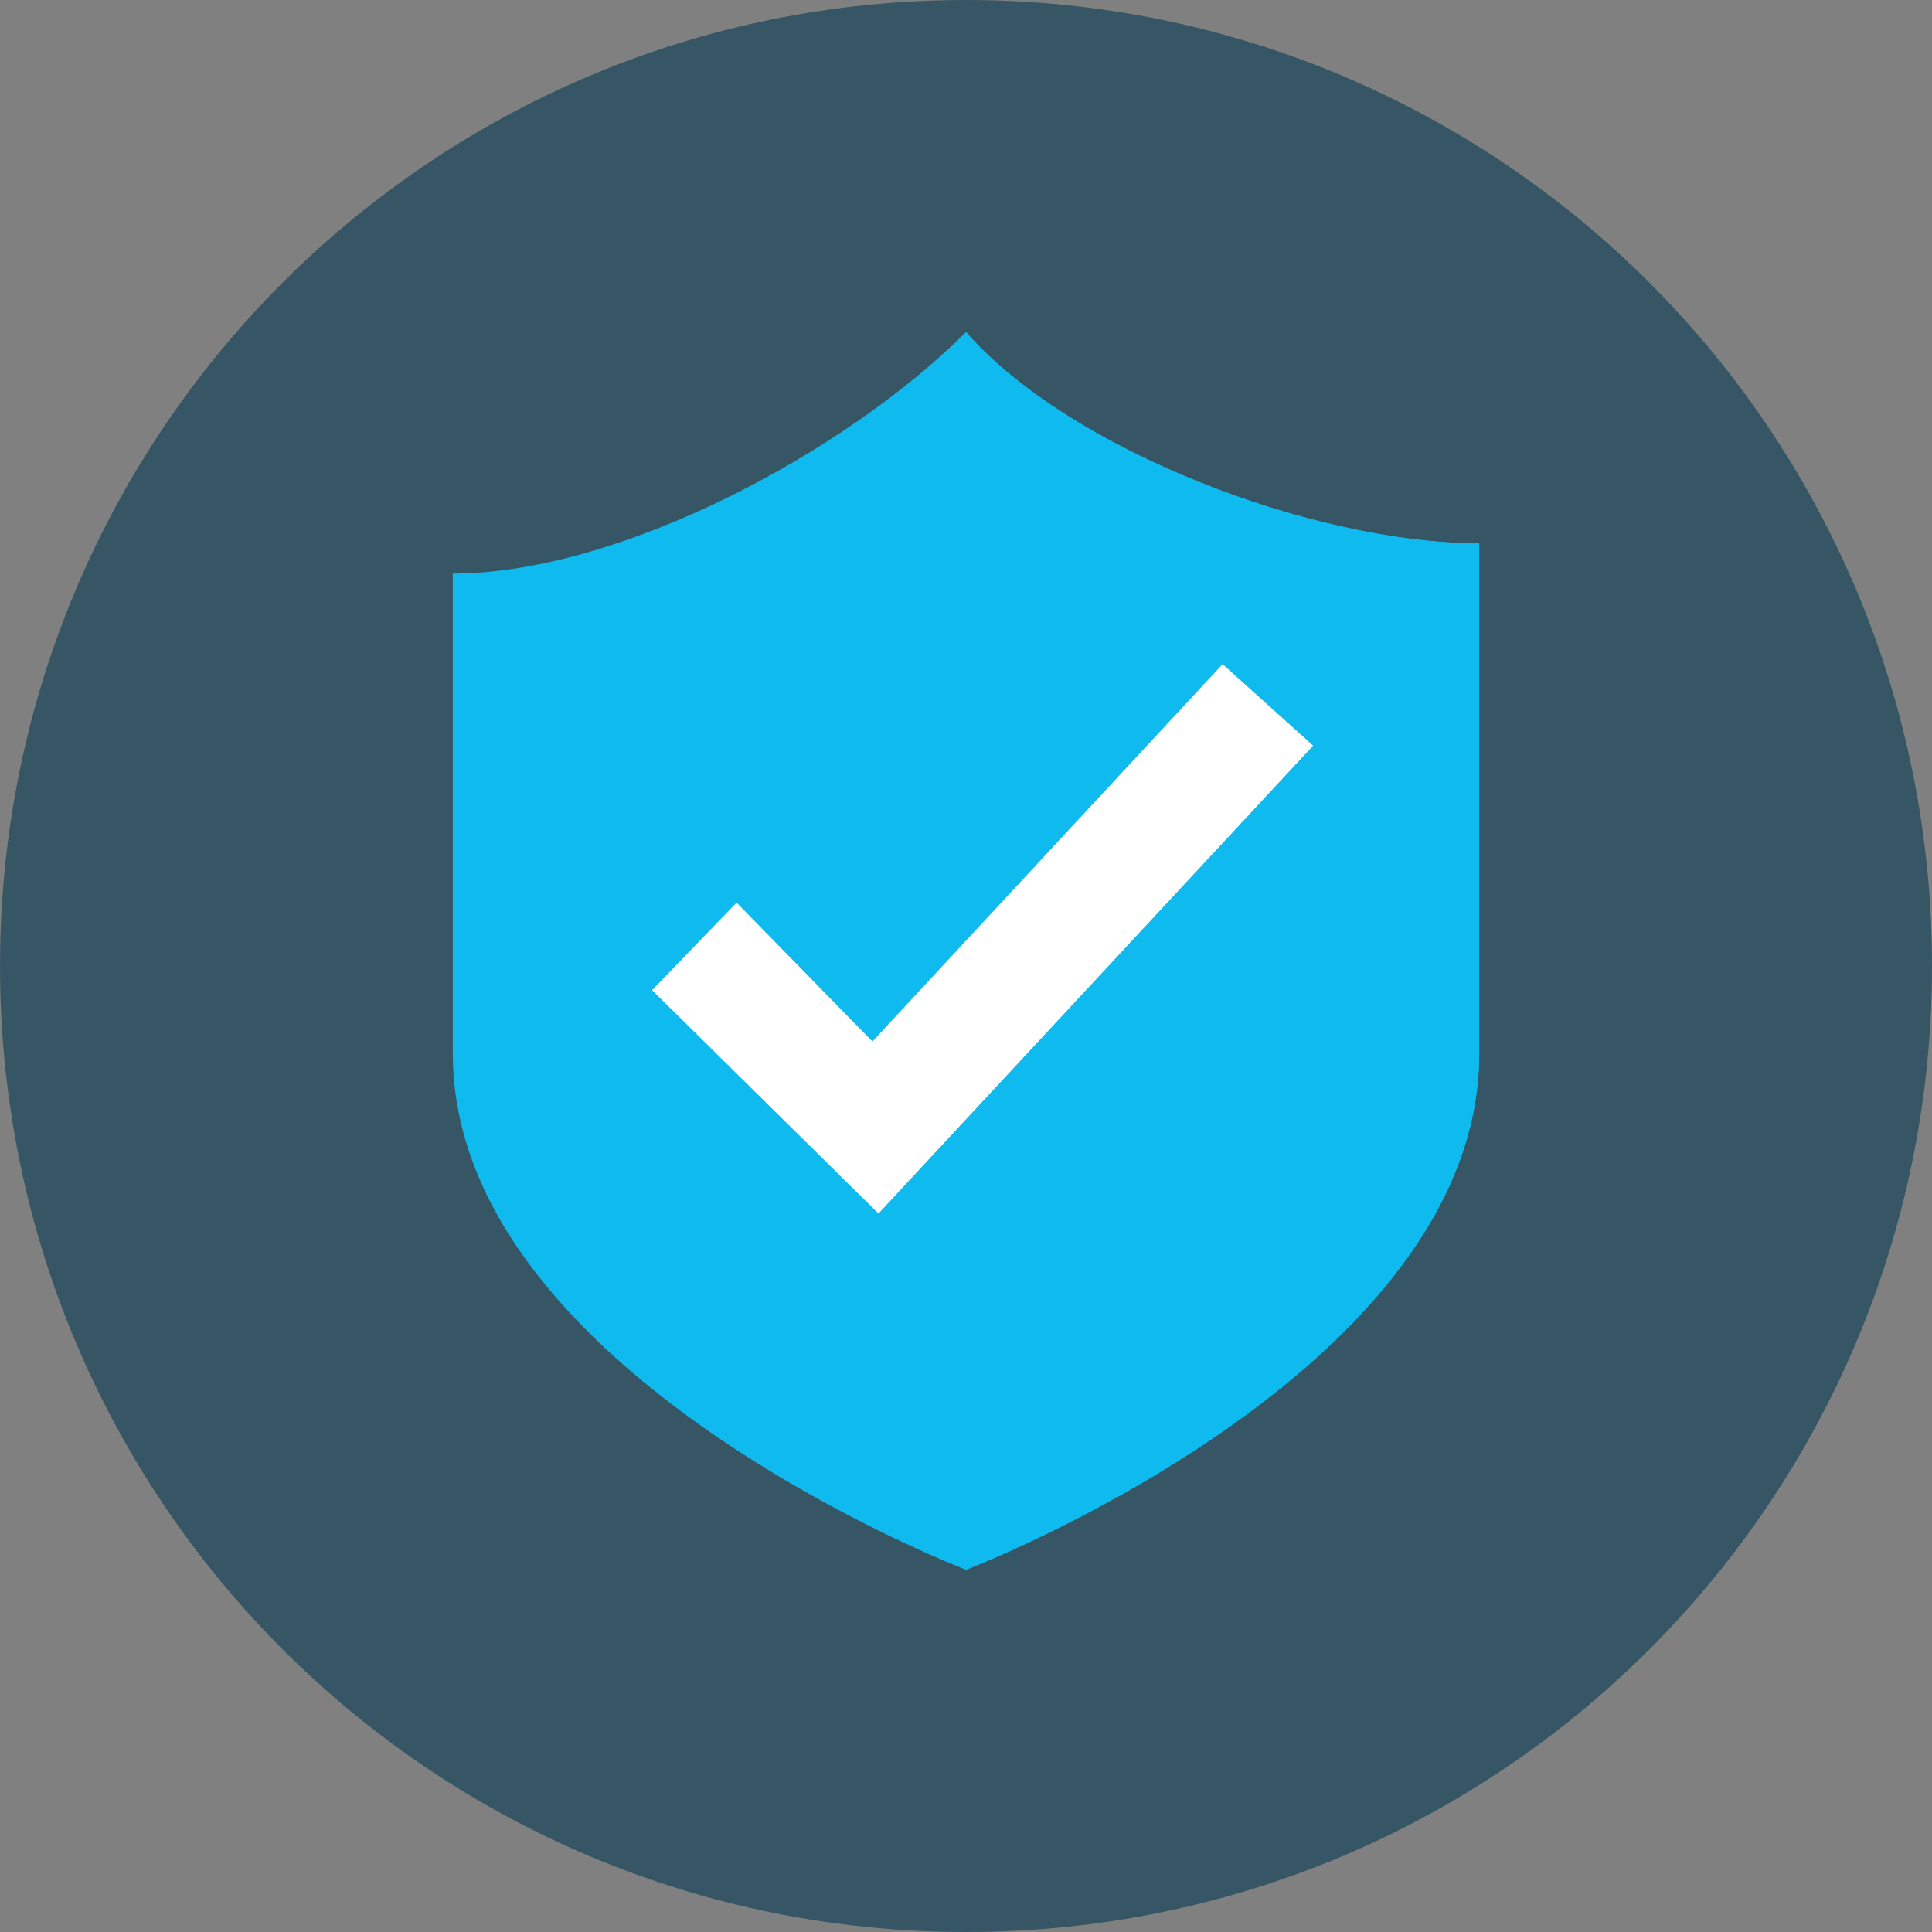 <svg width="80" height="80" viewBox="0 0 80 80" fill="none" xmlns="http://www.w3.org/2000/svg">
<rect x="0" y="0" width="80" height="80" fill="#808080" stroke="none"/>
<g clip-path="url(#clip0_122_513)">
<path d="M40 0C62.125 0 80 17.875 80 40C80 62.125 62.125 80 40 80C17.875 80 0 62.125 0 40C0 17.875 17.875 0 40 0Z" fill="#375665"/>
<path d="M18.75 23.75V43.625C18.75 56.875 40 65 40 65C40 65 61.25 56.875 61.25 43.625V22.5C54.375 22.5 44.25 18.625 40 13.75C35 18.75 25.625 23.75 18.75 23.75Z" fill="#0FBAEF"/>
<path d="M40 13.75V65C40 65 61.25 56.875 61.25 43.625V22.5C54.375 22.5 44.25 18.625 40 13.75Z" fill="#0FBAEF"/>
<path d="M36.375 50.25L27 41L30.5 37.375L36.125 43.125L50.625 27.5L54.375 30.875L36.375 50.25Z" fill="white"/>
</g>
<defs>
<clipPath id="clip0_122_513">
<rect width="80" height="80" fill="white"/>
</clipPath>
</defs>
</svg>
